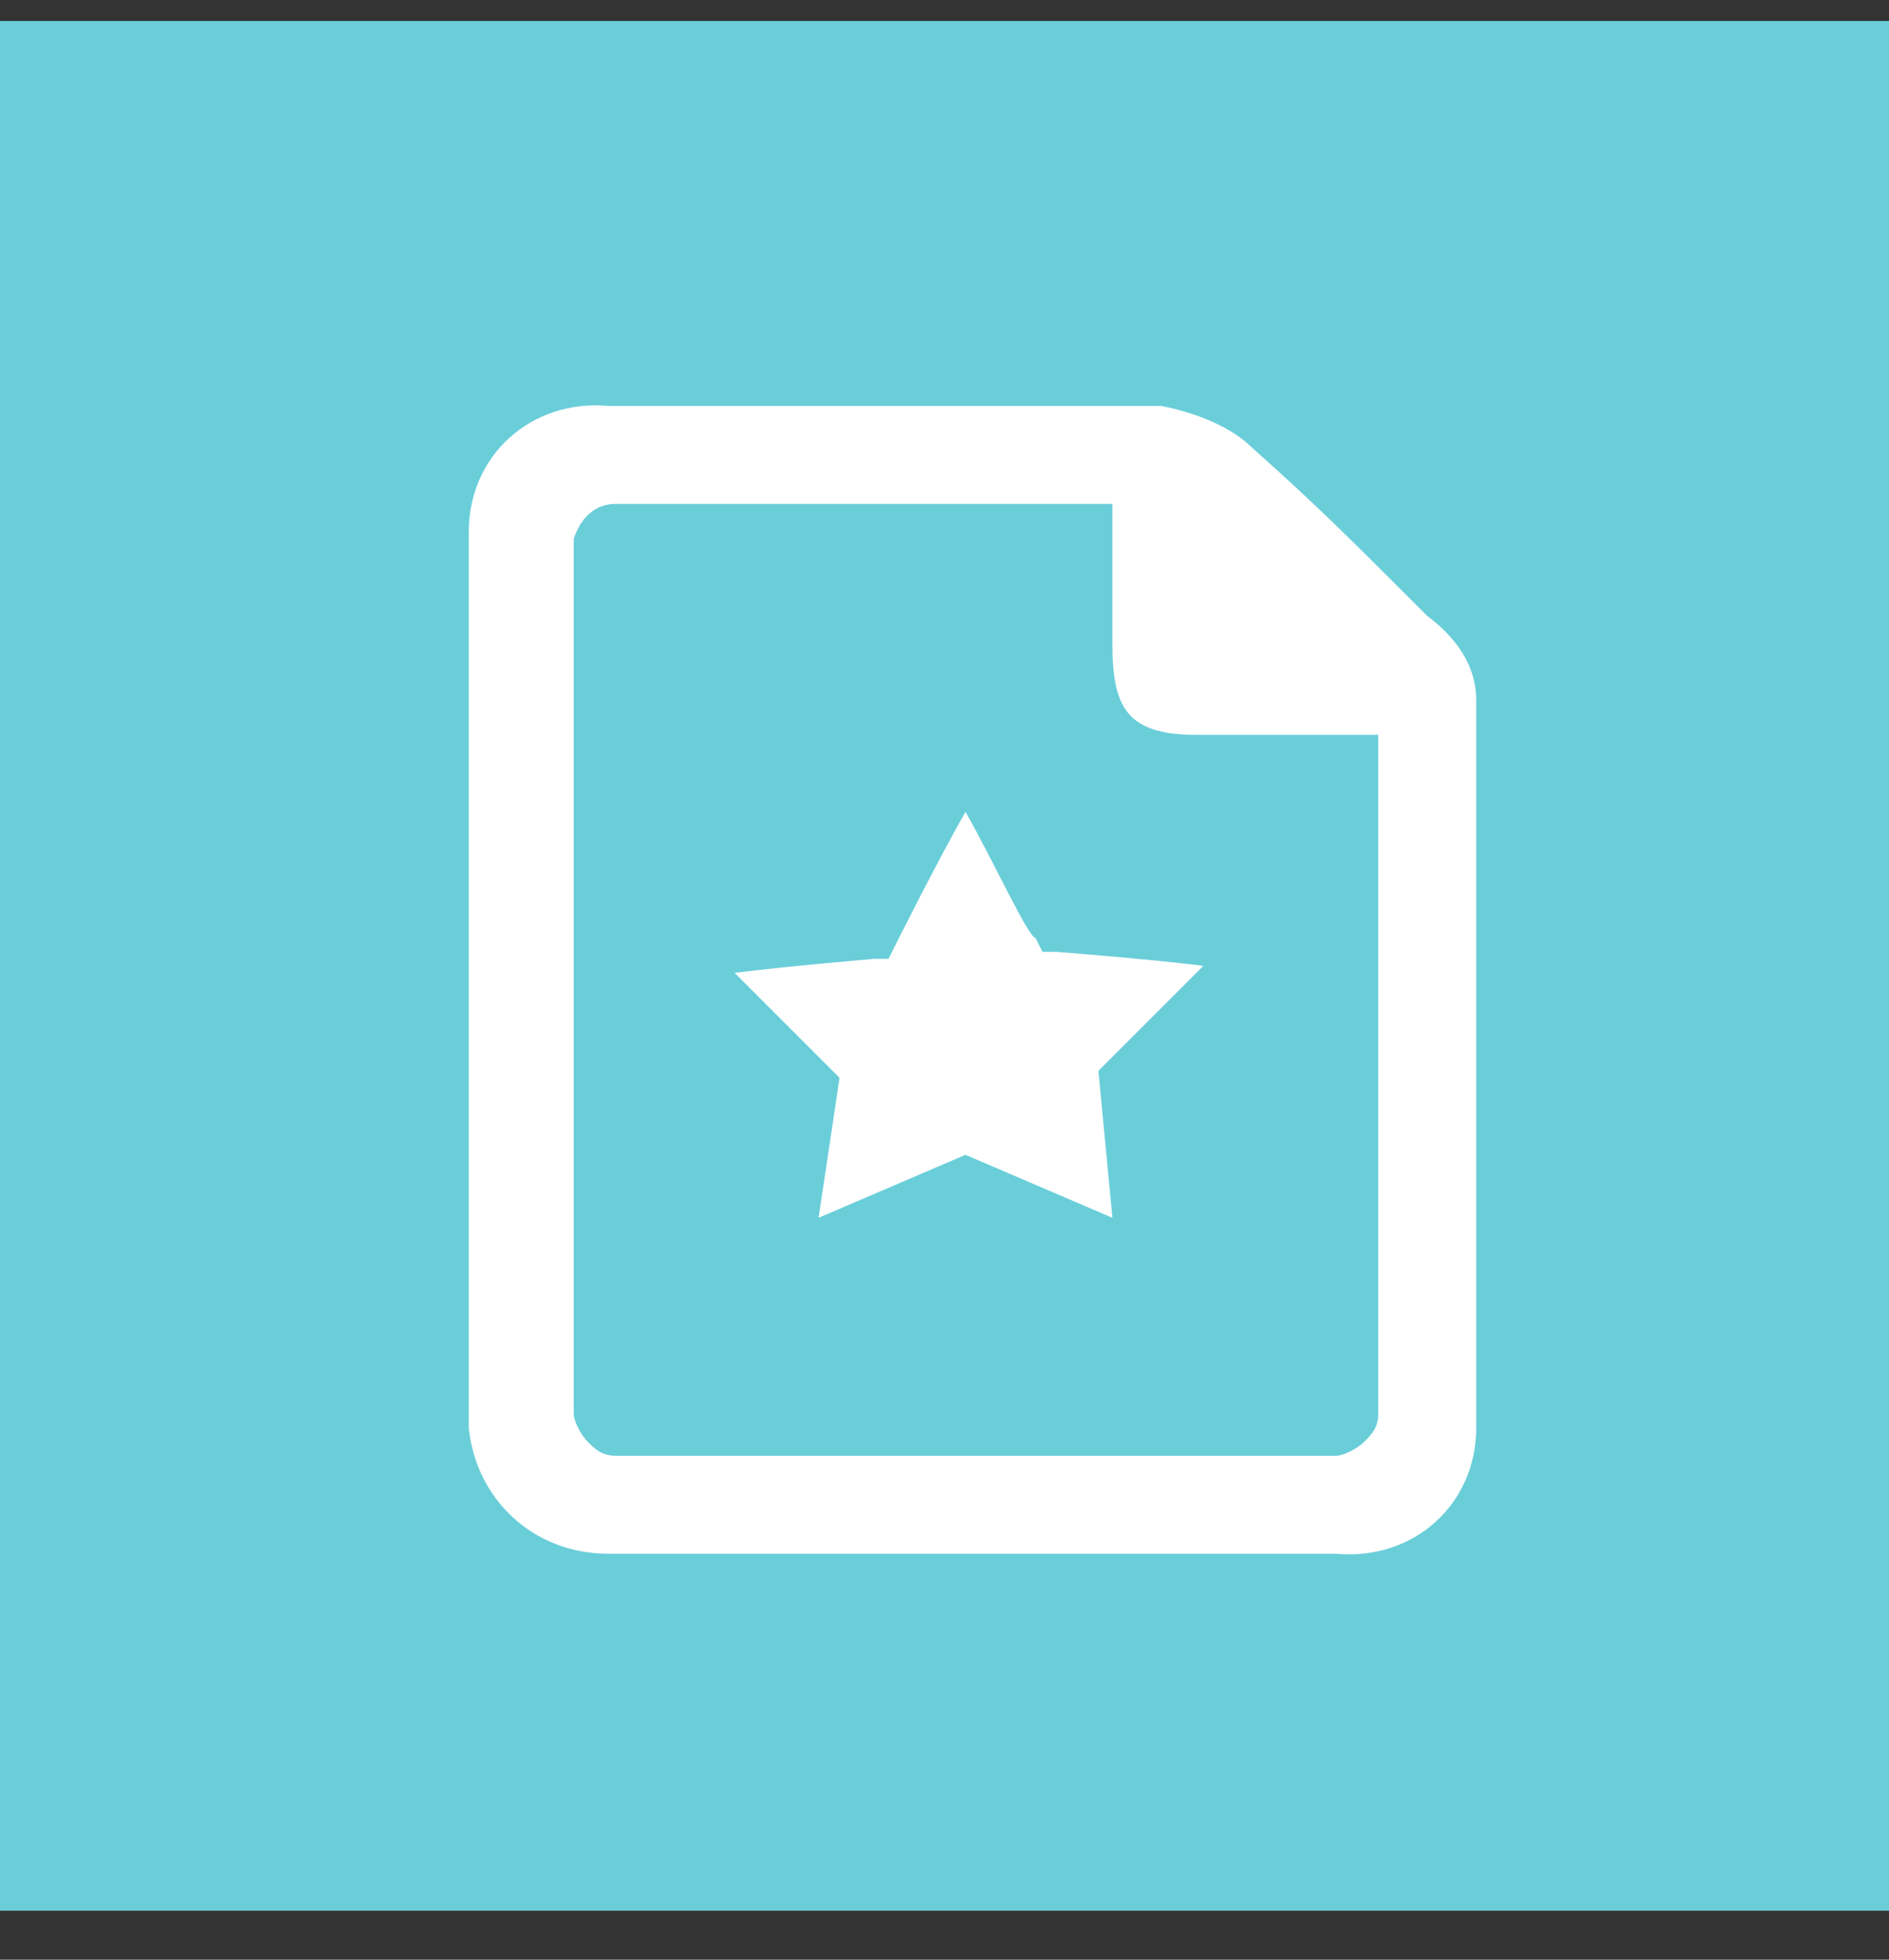 <?xml version="1.0" encoding="utf-8"?>
<!-- Generator: Adobe Illustrator 23.0.4, SVG Export Plug-In . SVG Version: 6.00 Build 0)  -->
<svg version="1.1" id="图层_1" xmlns="http://www.w3.org/2000/svg" xmlns:xlink="http://www.w3.org/1999/xlink" x="0px" y="0px"
	 viewBox="0 0 27 28" style="enable-background:new 0 0 27 28;" xml:space="preserve">
<rect x="0" y="0" width="27" height="28" fill="#333333" stroke="none"/>
<style type="text/css">
	.st0{fill:#6ACED9;}
	.st1{fill-rule:evenodd;clip-rule:evenodd;fill:#FFFFFF;}
</style>
<rect id="矩形_21" y="0.3" class="st0" width="27" height="27"/>
<path id="形状_35" class="st1" d="M8.7,22.2c-1.1,0-1.9-0.8-2-1.8V7.6c0-1.1,0.9-1.9,2-1.8h7.9c0.5,0.1,1,0.3,1.3,0.6
	c0.9,0.8,1.4,1.3,2.5,2.4c0.4,0.3,0.7,0.7,0.7,1.2v10.4c0,1.1-0.9,1.9-2,1.8c0,0,0,0,0,0H8.7z M8.8,7.2c-0.3,0-0.5,0.2-0.6,0.5v12.5
	c0,0.1,0.1,0.3,0.2,0.4c0.1,0.1,0.2,0.2,0.4,0.2h10.3c0.1,0,0.3-0.1,0.4-0.2c0.1-0.1,0.2-0.2,0.2-0.4v-9.7h-2.6
	c-1,0-1.2-0.4-1.2-1.3v-2H8.8z M12,15.4l-1.5-1.5c0.8-0.1,2-0.2,2-0.2l0.2,0l0.1-0.2c0,0,0.6-1.2,1-1.9c0.4,0.7,0.9,1.8,1,1.8
	l0.1,0.2l0.2,0c0,0,1.3,0.1,2.1,0.2l-1.5,1.5l0.2,2.1l-2.1-0.9l-2.1,0.9L12,15.4z"/>
</svg>
